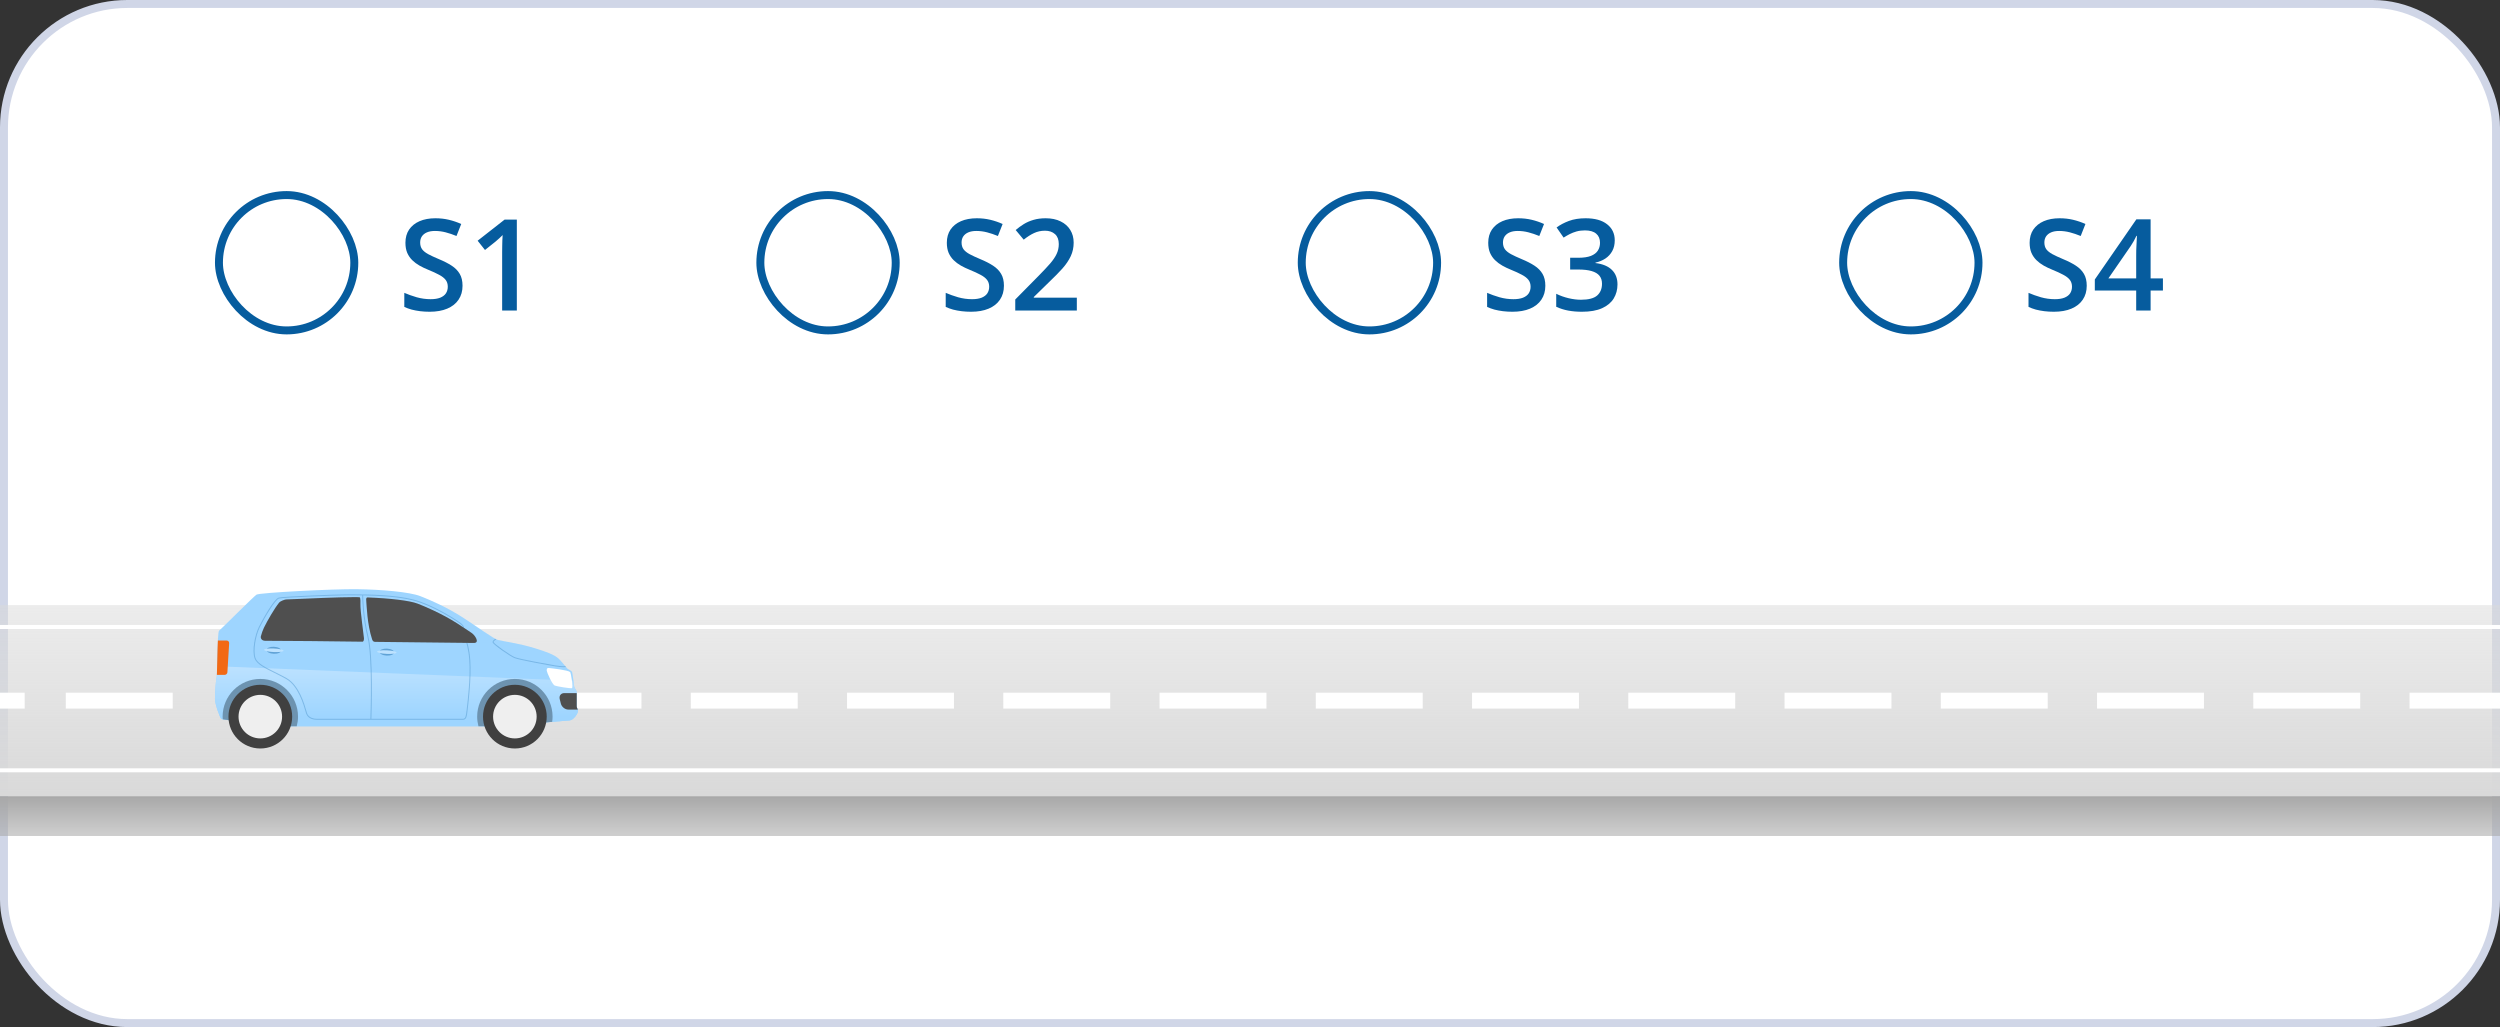 <svg width="314" height="129" viewBox="0 0 314 129" fill="none" xmlns="http://www.w3.org/2000/svg">
<rect x="0" y="0" width="314" height="129" fill="#333333" stroke="none"/>
<rect x="0.5" y="0.5" width="313" height="128" rx="15.5" fill="white"/>
<rect x="0.5" y="0.5" width="313" height="128" rx="15.5" stroke="#D0D6E7"/>
<rect x="27.5" y="24.5" width="17" height="17" rx="8.5" fill="white"/>
<rect x="27.5" y="24.5" width="17" height="17" rx="8.5" stroke="#065C9E"/>
<circle cx="36" cy="33" r="0.5" fill="white"/>
<path d="M58.094 35.891C58.094 36.568 57.927 37.151 57.594 37.641C57.266 38.13 56.792 38.505 56.172 38.766C55.557 39.026 54.823 39.156 53.969 39.156C53.552 39.156 53.154 39.133 52.773 39.086C52.393 39.039 52.034 38.971 51.695 38.883C51.362 38.789 51.057 38.677 50.781 38.547V36.781C51.245 36.984 51.763 37.169 52.336 37.336C52.909 37.497 53.492 37.578 54.086 37.578C54.57 37.578 54.971 37.516 55.289 37.391C55.612 37.26 55.852 37.078 56.008 36.844C56.164 36.604 56.242 36.325 56.242 36.008C56.242 35.669 56.151 35.383 55.969 35.148C55.786 34.914 55.51 34.7 55.141 34.508C54.776 34.31 54.318 34.099 53.766 33.875C53.391 33.724 53.031 33.552 52.688 33.359C52.349 33.167 52.047 32.94 51.781 32.68C51.516 32.419 51.305 32.112 51.148 31.758C50.997 31.398 50.922 30.977 50.922 30.492C50.922 29.846 51.075 29.294 51.383 28.836C51.695 28.378 52.133 28.026 52.695 27.781C53.263 27.537 53.925 27.414 54.68 27.414C55.279 27.414 55.841 27.477 56.367 27.602C56.898 27.727 57.419 27.904 57.93 28.133L57.336 29.641C56.867 29.448 56.411 29.294 55.969 29.18C55.531 29.065 55.083 29.008 54.625 29.008C54.229 29.008 53.893 29.068 53.617 29.188C53.341 29.307 53.13 29.477 52.984 29.695C52.844 29.909 52.773 30.164 52.773 30.461C52.773 30.794 52.854 31.076 53.016 31.305C53.182 31.529 53.438 31.734 53.781 31.922C54.13 32.109 54.578 32.318 55.125 32.547C55.755 32.807 56.289 33.081 56.727 33.367C57.169 33.654 57.508 33.997 57.742 34.398C57.977 34.794 58.094 35.292 58.094 35.891ZM64.914 39H63.07V31.648C63.07 31.404 63.073 31.159 63.078 30.914C63.083 30.669 63.089 30.43 63.094 30.195C63.104 29.961 63.117 29.737 63.133 29.523C63.023 29.643 62.888 29.773 62.727 29.914C62.57 30.055 62.404 30.201 62.227 30.352L60.914 31.398L59.992 30.234L63.383 27.578H64.914V39Z" fill="#065C9E"/>
<rect x="95.5" y="24.5" width="17" height="17" rx="8.5" fill="white"/>
<rect x="95.5" y="24.5" width="17" height="17" rx="8.5" stroke="#065C9E"/>
<circle cx="104" cy="33" r="0.5" fill="white"/>
<path d="M126.094 35.891C126.094 36.568 125.927 37.151 125.594 37.641C125.266 38.13 124.792 38.505 124.172 38.766C123.557 39.026 122.823 39.156 121.969 39.156C121.552 39.156 121.154 39.133 120.773 39.086C120.393 39.039 120.034 38.971 119.695 38.883C119.362 38.789 119.057 38.677 118.781 38.547V36.781C119.245 36.984 119.763 37.169 120.336 37.336C120.909 37.497 121.492 37.578 122.086 37.578C122.57 37.578 122.971 37.516 123.289 37.391C123.612 37.26 123.852 37.078 124.008 36.844C124.164 36.604 124.242 36.325 124.242 36.008C124.242 35.669 124.151 35.383 123.969 35.148C123.786 34.914 123.51 34.7 123.141 34.508C122.776 34.31 122.318 34.099 121.766 33.875C121.391 33.724 121.031 33.552 120.688 33.359C120.349 33.167 120.047 32.94 119.781 32.68C119.516 32.419 119.305 32.112 119.148 31.758C118.997 31.398 118.922 30.977 118.922 30.492C118.922 29.846 119.076 29.294 119.383 28.836C119.695 28.378 120.133 28.026 120.695 27.781C121.263 27.537 121.924 27.414 122.68 27.414C123.279 27.414 123.841 27.477 124.367 27.602C124.898 27.727 125.419 27.904 125.93 28.133L125.336 29.641C124.867 29.448 124.411 29.294 123.969 29.18C123.531 29.065 123.083 29.008 122.625 29.008C122.229 29.008 121.893 29.068 121.617 29.188C121.341 29.307 121.13 29.477 120.984 29.695C120.844 29.909 120.773 30.164 120.773 30.461C120.773 30.794 120.854 31.076 121.016 31.305C121.182 31.529 121.438 31.734 121.781 31.922C122.13 32.109 122.578 32.318 123.125 32.547C123.755 32.807 124.289 33.081 124.727 33.367C125.169 33.654 125.508 33.997 125.742 34.398C125.977 34.794 126.094 35.292 126.094 35.891ZM135.25 39H127.516V37.617L130.477 34.617C131.049 34.034 131.521 33.531 131.891 33.109C132.26 32.682 132.534 32.279 132.711 31.898C132.893 31.518 132.984 31.104 132.984 30.656C132.984 30.104 132.826 29.688 132.508 29.406C132.19 29.12 131.771 28.977 131.25 28.977C130.755 28.977 130.297 29.076 129.875 29.273C129.458 29.466 129.026 29.742 128.578 30.102L127.57 28.891C127.888 28.62 128.227 28.372 128.586 28.148C128.951 27.924 129.357 27.747 129.805 27.617C130.253 27.482 130.763 27.414 131.336 27.414C132.06 27.414 132.685 27.544 133.211 27.805C133.737 28.06 134.141 28.417 134.422 28.875C134.708 29.333 134.852 29.867 134.852 30.477C134.852 31.091 134.729 31.659 134.484 32.18C134.24 32.7 133.891 33.216 133.438 33.727C132.984 34.232 132.445 34.781 131.82 35.375L129.844 37.305V37.391H135.25V39Z" fill="#065C9E"/>
<rect x="163.5" y="24.5" width="17" height="17" rx="8.5" fill="white"/>
<rect x="163.5" y="24.5" width="17" height="17" rx="8.5" stroke="#065C9E"/>
<circle cx="172" cy="33" r="0.5" fill="white"/>
<path d="M194.094 35.891C194.094 36.568 193.927 37.151 193.594 37.641C193.266 38.13 192.792 38.505 192.172 38.766C191.557 39.026 190.823 39.156 189.969 39.156C189.552 39.156 189.154 39.133 188.773 39.086C188.393 39.039 188.034 38.971 187.695 38.883C187.362 38.789 187.057 38.677 186.781 38.547V36.781C187.245 36.984 187.763 37.169 188.336 37.336C188.909 37.497 189.492 37.578 190.086 37.578C190.57 37.578 190.971 37.516 191.289 37.391C191.612 37.26 191.852 37.078 192.008 36.844C192.164 36.604 192.242 36.325 192.242 36.008C192.242 35.669 192.151 35.383 191.969 35.148C191.786 34.914 191.51 34.7 191.141 34.508C190.776 34.31 190.318 34.099 189.766 33.875C189.391 33.724 189.031 33.552 188.688 33.359C188.349 33.167 188.047 32.94 187.781 32.68C187.516 32.419 187.305 32.112 187.148 31.758C186.997 31.398 186.922 30.977 186.922 30.492C186.922 29.846 187.076 29.294 187.383 28.836C187.695 28.378 188.133 28.026 188.695 27.781C189.263 27.537 189.924 27.414 190.68 27.414C191.279 27.414 191.841 27.477 192.367 27.602C192.898 27.727 193.419 27.904 193.93 28.133L193.336 29.641C192.867 29.448 192.411 29.294 191.969 29.18C191.531 29.065 191.083 29.008 190.625 29.008C190.229 29.008 189.893 29.068 189.617 29.188C189.341 29.307 189.13 29.477 188.984 29.695C188.844 29.909 188.773 30.164 188.773 30.461C188.773 30.794 188.854 31.076 189.016 31.305C189.182 31.529 189.438 31.734 189.781 31.922C190.13 32.109 190.578 32.318 191.125 32.547C191.755 32.807 192.289 33.081 192.727 33.367C193.169 33.654 193.508 33.997 193.742 34.398C193.977 34.794 194.094 35.292 194.094 35.891ZM202.812 30.188C202.812 30.703 202.708 31.151 202.5 31.531C202.292 31.912 202.005 32.224 201.641 32.469C201.281 32.708 200.865 32.88 200.391 32.984V33.039C201.302 33.154 201.99 33.44 202.453 33.898C202.922 34.357 203.156 34.964 203.156 35.719C203.156 36.38 202.997 36.971 202.68 37.492C202.362 38.008 201.875 38.414 201.219 38.711C200.562 39.008 199.719 39.156 198.688 39.156C198.068 39.156 197.492 39.107 196.961 39.008C196.435 38.909 195.935 38.75 195.461 38.531V36.898C195.945 37.138 196.461 37.323 197.008 37.453C197.555 37.583 198.073 37.648 198.562 37.648C199.516 37.648 200.195 37.471 200.602 37.117C201.008 36.758 201.211 36.263 201.211 35.633C201.211 35.227 201.104 34.893 200.891 34.633C200.682 34.372 200.357 34.177 199.914 34.047C199.477 33.917 198.911 33.852 198.219 33.852H197.211V32.375H198.227C198.888 32.375 199.419 32.297 199.82 32.141C200.221 31.979 200.51 31.758 200.688 31.477C200.87 31.195 200.961 30.867 200.961 30.492C200.961 30.003 200.802 29.622 200.484 29.352C200.167 29.076 199.695 28.938 199.07 28.938C198.685 28.938 198.333 28.982 198.016 29.07C197.703 29.159 197.414 29.271 197.148 29.406C196.883 29.542 196.63 29.688 196.391 29.844L195.508 28.57C195.94 28.247 196.456 27.974 197.055 27.75C197.654 27.526 198.352 27.414 199.148 27.414C200.32 27.414 201.224 27.667 201.859 28.172C202.495 28.672 202.812 29.344 202.812 30.188Z" fill="#065C9E"/>
<rect x="231.5" y="24.5" width="17" height="17" rx="8.5" fill="white"/>
<rect x="231.5" y="24.5" width="17" height="17" rx="8.5" stroke="#065C9E"/>
<circle cx="240" cy="33" r="0.5" fill="white"/>
<path d="M262.094 35.891C262.094 36.568 261.927 37.151 261.594 37.641C261.266 38.13 260.792 38.505 260.172 38.766C259.557 39.026 258.823 39.156 257.969 39.156C257.552 39.156 257.154 39.133 256.773 39.086C256.393 39.039 256.034 38.971 255.695 38.883C255.362 38.789 255.057 38.677 254.781 38.547V36.781C255.245 36.984 255.763 37.169 256.336 37.336C256.909 37.497 257.492 37.578 258.086 37.578C258.57 37.578 258.971 37.516 259.289 37.391C259.612 37.26 259.852 37.078 260.008 36.844C260.164 36.604 260.242 36.325 260.242 36.008C260.242 35.669 260.151 35.383 259.969 35.148C259.786 34.914 259.51 34.7 259.141 34.508C258.776 34.31 258.318 34.099 257.766 33.875C257.391 33.724 257.031 33.552 256.688 33.359C256.349 33.167 256.047 32.94 255.781 32.68C255.516 32.419 255.305 32.112 255.148 31.758C254.997 31.398 254.922 30.977 254.922 30.492C254.922 29.846 255.076 29.294 255.383 28.836C255.695 28.378 256.133 28.026 256.695 27.781C257.263 27.537 257.924 27.414 258.68 27.414C259.279 27.414 259.841 27.477 260.367 27.602C260.898 27.727 261.419 27.904 261.93 28.133L261.336 29.641C260.867 29.448 260.411 29.294 259.969 29.18C259.531 29.065 259.083 29.008 258.625 29.008C258.229 29.008 257.893 29.068 257.617 29.188C257.341 29.307 257.13 29.477 256.984 29.695C256.844 29.909 256.773 30.164 256.773 30.461C256.773 30.794 256.854 31.076 257.016 31.305C257.182 31.529 257.438 31.734 257.781 31.922C258.13 32.109 258.578 32.318 259.125 32.547C259.755 32.807 260.289 33.081 260.727 33.367C261.169 33.654 261.508 33.997 261.742 34.398C261.977 34.794 262.094 35.292 262.094 35.891ZM271.664 36.492H270.117V39H268.305V36.492H263.109V35.102L268.328 27.547H270.117V34.969H271.664V36.492ZM268.305 34.969V32.133C268.305 31.898 268.307 31.662 268.312 31.422C268.323 31.177 268.333 30.943 268.344 30.719C268.354 30.495 268.365 30.289 268.375 30.102C268.385 29.909 268.393 29.75 268.398 29.625H268.336C268.237 29.833 268.128 30.047 268.008 30.266C267.888 30.479 267.76 30.688 267.625 30.891L264.812 34.969H268.305Z" fill="#065C9E"/>
<rect y="76" width="314" height="24" fill="url(#paint0_linear_450_932)"/>
<rect y="100" width="314" height="5" fill="url(#paint1_linear_450_932)"/>
<rect x="8.264" y="87" width="13.428" height="2" fill="white"/>
<rect y="87" width="3.099" height="2" fill="white"/>
<rect x="27.889" y="87" width="13.428" height="2" fill="white"/>
<rect x="47.514" y="87" width="13.428" height="2" fill="white"/>
<rect x="67.139" y="87" width="13.428" height="2" fill="white"/>
<rect x="86.764" y="87" width="13.428" height="2" fill="white"/>
<rect x="106.389" y="87" width="13.428" height="2" fill="white"/>
<rect x="126.014" y="87" width="13.428" height="2" fill="white"/>
<rect x="145.639" y="87" width="13.428" height="2" fill="white"/>
<rect x="165.264" y="87" width="13.428" height="2" fill="white"/>
<rect x="184.889" y="87" width="13.428" height="2" fill="white"/>
<rect x="204.514" y="87" width="13.428" height="2" fill="white"/>
<rect x="224.139" y="87" width="13.428" height="2" fill="white"/>
<rect x="243.764" y="87" width="13.428" height="2" fill="white"/>
<rect x="263.389" y="87" width="13.428" height="2" fill="white"/>
<rect x="283.014" y="87" width="13.428" height="2" fill="white"/>
<rect x="302.639" y="87" width="11.362" height="2" fill="white"/>
<line y1="96.75" x2="314" y2="96.75" stroke="white" stroke-width="0.5"/>
<line y1="78.75" x2="314" y2="78.75" stroke="white" stroke-width="0.5"/>
<path d="M72.436 86.987C72.436 87.571 72.436 88.425 72.436 88.696C72.436 88.967 72.603 89.03 72.603 89.301C72.603 89.572 72.081 90.426 71.54 90.489C70.998 90.551 62.265 91.218 61.702 91.218C61.139 91.218 35.923 91.218 35.14 91.218C35.14 91.218 27.938 90.426 27.792 90.301C27.646 90.176 27 88.488 27 87.8C27 87.112 27.104 85.382 27.208 85.07C27.312 84.757 27.271 79.401 27.521 79.213C27.771 79.025 31.835 74.941 32.211 74.69C32.586 74.44 41.84 73.961 44.841 74.003C47.842 74.044 51.406 74.336 52.803 74.878C54.199 75.42 56.221 76.337 58.013 77.483C59.806 78.629 61.994 80.234 62.536 80.38C63.078 80.526 65.183 80.797 67.204 81.422C69.226 82.048 69.851 82.392 70.3 82.861C70.748 83.329 71.185 83.924 71.311 84.017C71.436 84.111 71.8 84.226 71.863 84.434C71.925 84.642 72.102 86.091 72.123 86.268C72.144 86.445 72.436 86.664 72.436 86.987Z" fill="#9ED5FF"/>
<path d="M72.123 86.268C72.144 86.445 72.436 86.664 72.436 86.987C72.436 87.571 72.436 88.425 72.436 88.696C72.436 88.967 72.603 89.03 72.603 89.301C72.603 89.572 72.081 90.426 71.54 90.489C70.998 90.551 62.265 91.218 61.702 91.218C61.139 91.218 35.923 91.218 35.14 91.218C35.14 91.218 27.938 90.426 27.792 90.301C27.646 90.176 27 88.488 27 87.8C27 87.112 27.104 85.382 27.208 85.07C27.24 84.975 27.258 84.418 27.275 83.684L72.026 85.493C72.074 85.856 72.114 86.189 72.123 86.268Z" fill="url(#paint2_linear_450_932)"/>
<path d="M60.093 91.218C59.992 90.832 59.932 90.429 59.932 90.01C59.932 87.395 62.052 85.274 64.668 85.274C67.283 85.274 69.403 87.395 69.403 90.01C69.403 90.234 69.382 90.453 69.352 90.669C66.568 90.886 62.1 91.218 61.703 91.218C61.622 91.218 61.036 91.218 60.093 91.218Z" fill="#6D93B0"/>
<path d="M32.696 85.274C35.312 85.274 37.432 87.395 37.432 90.01C37.432 90.429 37.372 90.832 37.27 91.218C36.052 91.218 35.269 91.218 35.141 91.218C35.141 91.218 29.115 90.556 27.978 90.348C27.97 90.236 27.961 90.124 27.961 90.01C27.96 87.394 30.081 85.274 32.696 85.274Z" fill="#6D93B0"/>
<g opacity="0.6">
<path d="M61.992 80.649C62.055 80.852 64.074 82.312 64.69 82.551C65.273 82.778 69.136 83.482 69.663 83.56L69.802 83.58C70.177 83.637 70.618 83.703 70.996 83.663C71.029 83.703 71.061 83.741 71.091 83.777C70.981 83.794 70.867 83.802 70.749 83.802C70.425 83.802 70.084 83.75 69.783 83.704L69.645 83.683C69.102 83.604 65.251 82.903 64.645 82.668C64.065 82.442 61.964 80.98 61.873 80.686C61.828 80.538 62.001 80.371 62.206 80.231C62.253 80.257 62.295 80.278 62.336 80.298C62.121 80.436 61.97 80.574 61.992 80.649Z" fill="#5FA2D6"/>
<path d="M35.008 75.057C35.557 74.909 42.251 74.648 43.752 74.648H44.184C46.423 74.648 49.658 74.715 51.897 75.291C54.416 75.94 57.252 77.795 57.873 78.256C58.293 78.568 58.304 78.829 58.321 79.192C58.324 79.273 58.328 79.361 58.336 79.458C58.351 79.623 58.419 79.829 58.506 80.091C58.693 80.658 58.976 81.515 59.071 82.961C59.212 85.081 58.867 88.088 58.758 88.959C58.744 89.073 58.732 89.181 58.72 89.282C58.644 89.958 58.593 90.405 58.139 90.405H39.798C39.541 90.405 38.683 90.348 38.446 89.612C38.426 89.548 38.4 89.459 38.369 89.349C38.119 88.475 37.456 86.152 35.953 85.29C35.454 85.005 34.947 84.754 34.456 84.511C33.27 83.924 32.245 83.417 31.986 82.715C31.608 81.692 32.036 79.715 32.51 78.748C32.946 77.857 34.408 75.219 35.008 75.057ZM58.138 90.28C58.467 90.28 58.516 89.97 58.596 89.268C58.607 89.166 58.62 89.058 58.634 88.944C58.742 88.075 59.086 85.078 58.946 82.969C58.851 81.539 58.572 80.691 58.386 80.13C58.297 79.86 58.227 79.647 58.211 79.468C58.203 79.37 58.199 79.28 58.195 79.197C58.179 78.833 58.171 78.632 57.799 78.356C57.181 77.898 54.364 76.056 51.865 75.412C50.081 74.953 47.655 74.82 45.613 74.784C45.619 75.201 45.676 77.605 46.277 79.989C46.908 82.492 46.672 89.554 46.647 90.28H58.138ZM32.103 82.672C32.345 83.327 33.348 83.824 34.511 84.399C35.004 84.643 35.513 84.894 36.015 85.182C37.562 86.069 38.235 88.427 38.489 89.315C38.52 89.423 38.545 89.511 38.565 89.573C38.776 90.229 39.562 90.28 39.798 90.28H46.522C46.547 89.582 46.784 82.511 46.157 80.02C45.551 77.617 45.494 75.193 45.489 74.783C45.03 74.776 44.59 74.773 44.184 74.773H43.753C42.292 74.773 35.565 75.037 35.041 75.178C34.561 75.307 33.191 77.64 32.622 78.803C32.108 79.851 31.769 81.77 32.103 82.672Z" fill="#5FA2D6"/>
</g>
<path d="M64.667 94.011C62.457 94.011 60.666 92.22 60.666 90.01C60.666 87.799 62.457 86.008 64.667 86.008C66.877 86.008 68.669 87.799 68.669 90.01C68.669 92.22 66.877 94.011 64.667 94.011Z" fill="#404040"/>
<path d="M61.932 90.009C61.932 91.52 63.157 92.745 64.667 92.745C66.178 92.745 67.402 91.52 67.402 90.009C67.402 88.499 66.178 87.274 64.667 87.274C63.157 87.275 61.932 88.499 61.932 90.009Z" fill="#EFEFEF"/>
<path d="M32.696 94.011C30.485 94.011 28.694 92.22 28.694 90.01C28.694 87.799 30.485 86.008 32.696 86.008C34.906 86.008 36.697 87.799 36.697 90.01C36.697 92.22 34.906 94.011 32.696 94.011Z" fill="#404040"/>
<path d="M29.96 90.009C29.96 91.52 31.184 92.745 32.695 92.745C34.205 92.745 35.43 91.52 35.43 90.009C35.43 88.499 34.205 87.274 32.695 87.274C31.184 87.275 29.96 88.499 29.96 90.009Z" fill="#EFEFEF"/>
<path d="M47.113 80.618C46.925 80.615 46.809 80.523 46.738 80.307C46.1 78.39 46.05 75.91 46.008 75.576C45.979 75.343 45.981 75.169 46.045 75.088C46.072 75.053 46.111 75.036 46.163 75.037C49.005 75.141 51.484 75.44 52.441 75.811C53.282 76.137 55.456 77.036 57.474 78.327C58.043 78.69 58.648 79.098 59.242 79.5C59.667 79.789 60.305 80.756 59.514 80.756C59.161 80.755 53.42 80.694 47.113 80.618Z" fill="#4F4F4F"/>
<path d="M44.827 75.002C44.938 75.004 45.048 75.007 45.158 75.009C45.231 75.045 45.29 75.203 45.268 75.836C45.237 76.733 45.695 79.796 45.716 80.172C45.737 80.546 45.55 80.598 45.55 80.598C41.068 80.543 36.548 80.483 33.305 80.483C32.836 80.483 32.714 80.114 32.759 79.939C32.867 79.527 33.003 79.142 33.154 78.833C33.582 77.96 34.46 76.429 35.074 75.667C35.195 75.517 35.745 75.301 35.92 75.293C39.031 75.151 42.748 75 44.438 75C44.577 75 44.707 75.001 44.827 75.002Z" fill="#4F4F4F"/>
<path d="M71.623 84.419C71.691 84.48 72.03 86.388 71.827 86.435C71.624 86.482 70.029 86.232 69.685 86.107C69.341 85.982 68.669 84.387 68.669 84.231C68.669 84.075 68.653 83.871 68.966 83.903C69.278 83.934 71.336 84.159 71.623 84.419Z" fill="white"/>
<path d="M71.381 89.123C70.967 89.123 70.547 88.787 70.444 88.373L70.302 87.806C70.199 87.392 70.451 87.056 70.865 87.056H72.435C72.435 87.636 72.435 88.435 72.435 88.696C72.435 88.896 72.526 88.983 72.573 89.123H71.381Z" fill="#4F4F4F"/>
<path d="M27.366 80.452H28.47C28.654 80.452 28.794 80.601 28.783 80.785L28.562 84.434C28.551 84.617 28.393 84.766 28.21 84.766H27.239C27.284 83.967 27.297 81.832 27.366 80.452Z" fill="#F26914"/>
<path d="M47.664 81.862C47.653 82.104 48.056 82.32 48.565 82.344C49.073 82.368 49.495 82.191 49.507 81.949C49.518 81.706 49.115 81.491 48.606 81.466C48.097 81.442 47.676 81.619 47.664 81.862Z" fill="#5FA2D6"/>
<path d="M47.362 81.847C47.356 81.971 47.899 82.097 48.575 82.129C49.25 82.161 49.803 82.086 49.809 81.963C49.814 81.839 49.271 81.713 48.596 81.681C47.92 81.649 47.368 81.723 47.362 81.847Z" fill="#BDE2FF"/>
<path d="M33.471 81.631C33.459 81.873 33.862 82.089 34.371 82.113C34.88 82.137 35.301 81.961 35.313 81.718C35.325 81.476 34.922 81.26 34.413 81.236C33.904 81.212 33.482 81.389 33.471 81.631Z" fill="#5FA2D6"/>
<path d="M33.169 81.617C33.163 81.74 33.706 81.867 34.381 81.898C35.057 81.93 35.609 81.856 35.615 81.732C35.621 81.609 35.078 81.483 34.403 81.451C33.727 81.419 33.175 81.493 33.169 81.617Z" fill="#BDE2FF"/>
<defs>
<linearGradient id="paint0_linear_450_932" x1="157" y1="76" x2="157" y2="100" gradientUnits="userSpaceOnUse">
<stop stop-color="#D9D9D9" stop-opacity="0.5"/>
<stop offset="1" stop-color="#D9D9D9"/>
</linearGradient>
<linearGradient id="paint1_linear_450_932" x1="157" y1="100" x2="157" y2="105" gradientUnits="userSpaceOnUse">
<stop stop-color="#A8A8A8"/>
<stop offset="1" stop-color="#A8A8A8" stop-opacity="0.55"/>
</linearGradient>
<linearGradient id="paint2_linear_450_932" x1="49.801" y1="83.527" x2="49.801" y2="90.03" gradientUnits="userSpaceOnUse">
<stop stop-color="#BDE2FF"/>
<stop offset="1" stop-color="#9ED5FF"/>
</linearGradient>
</defs>
</svg>
